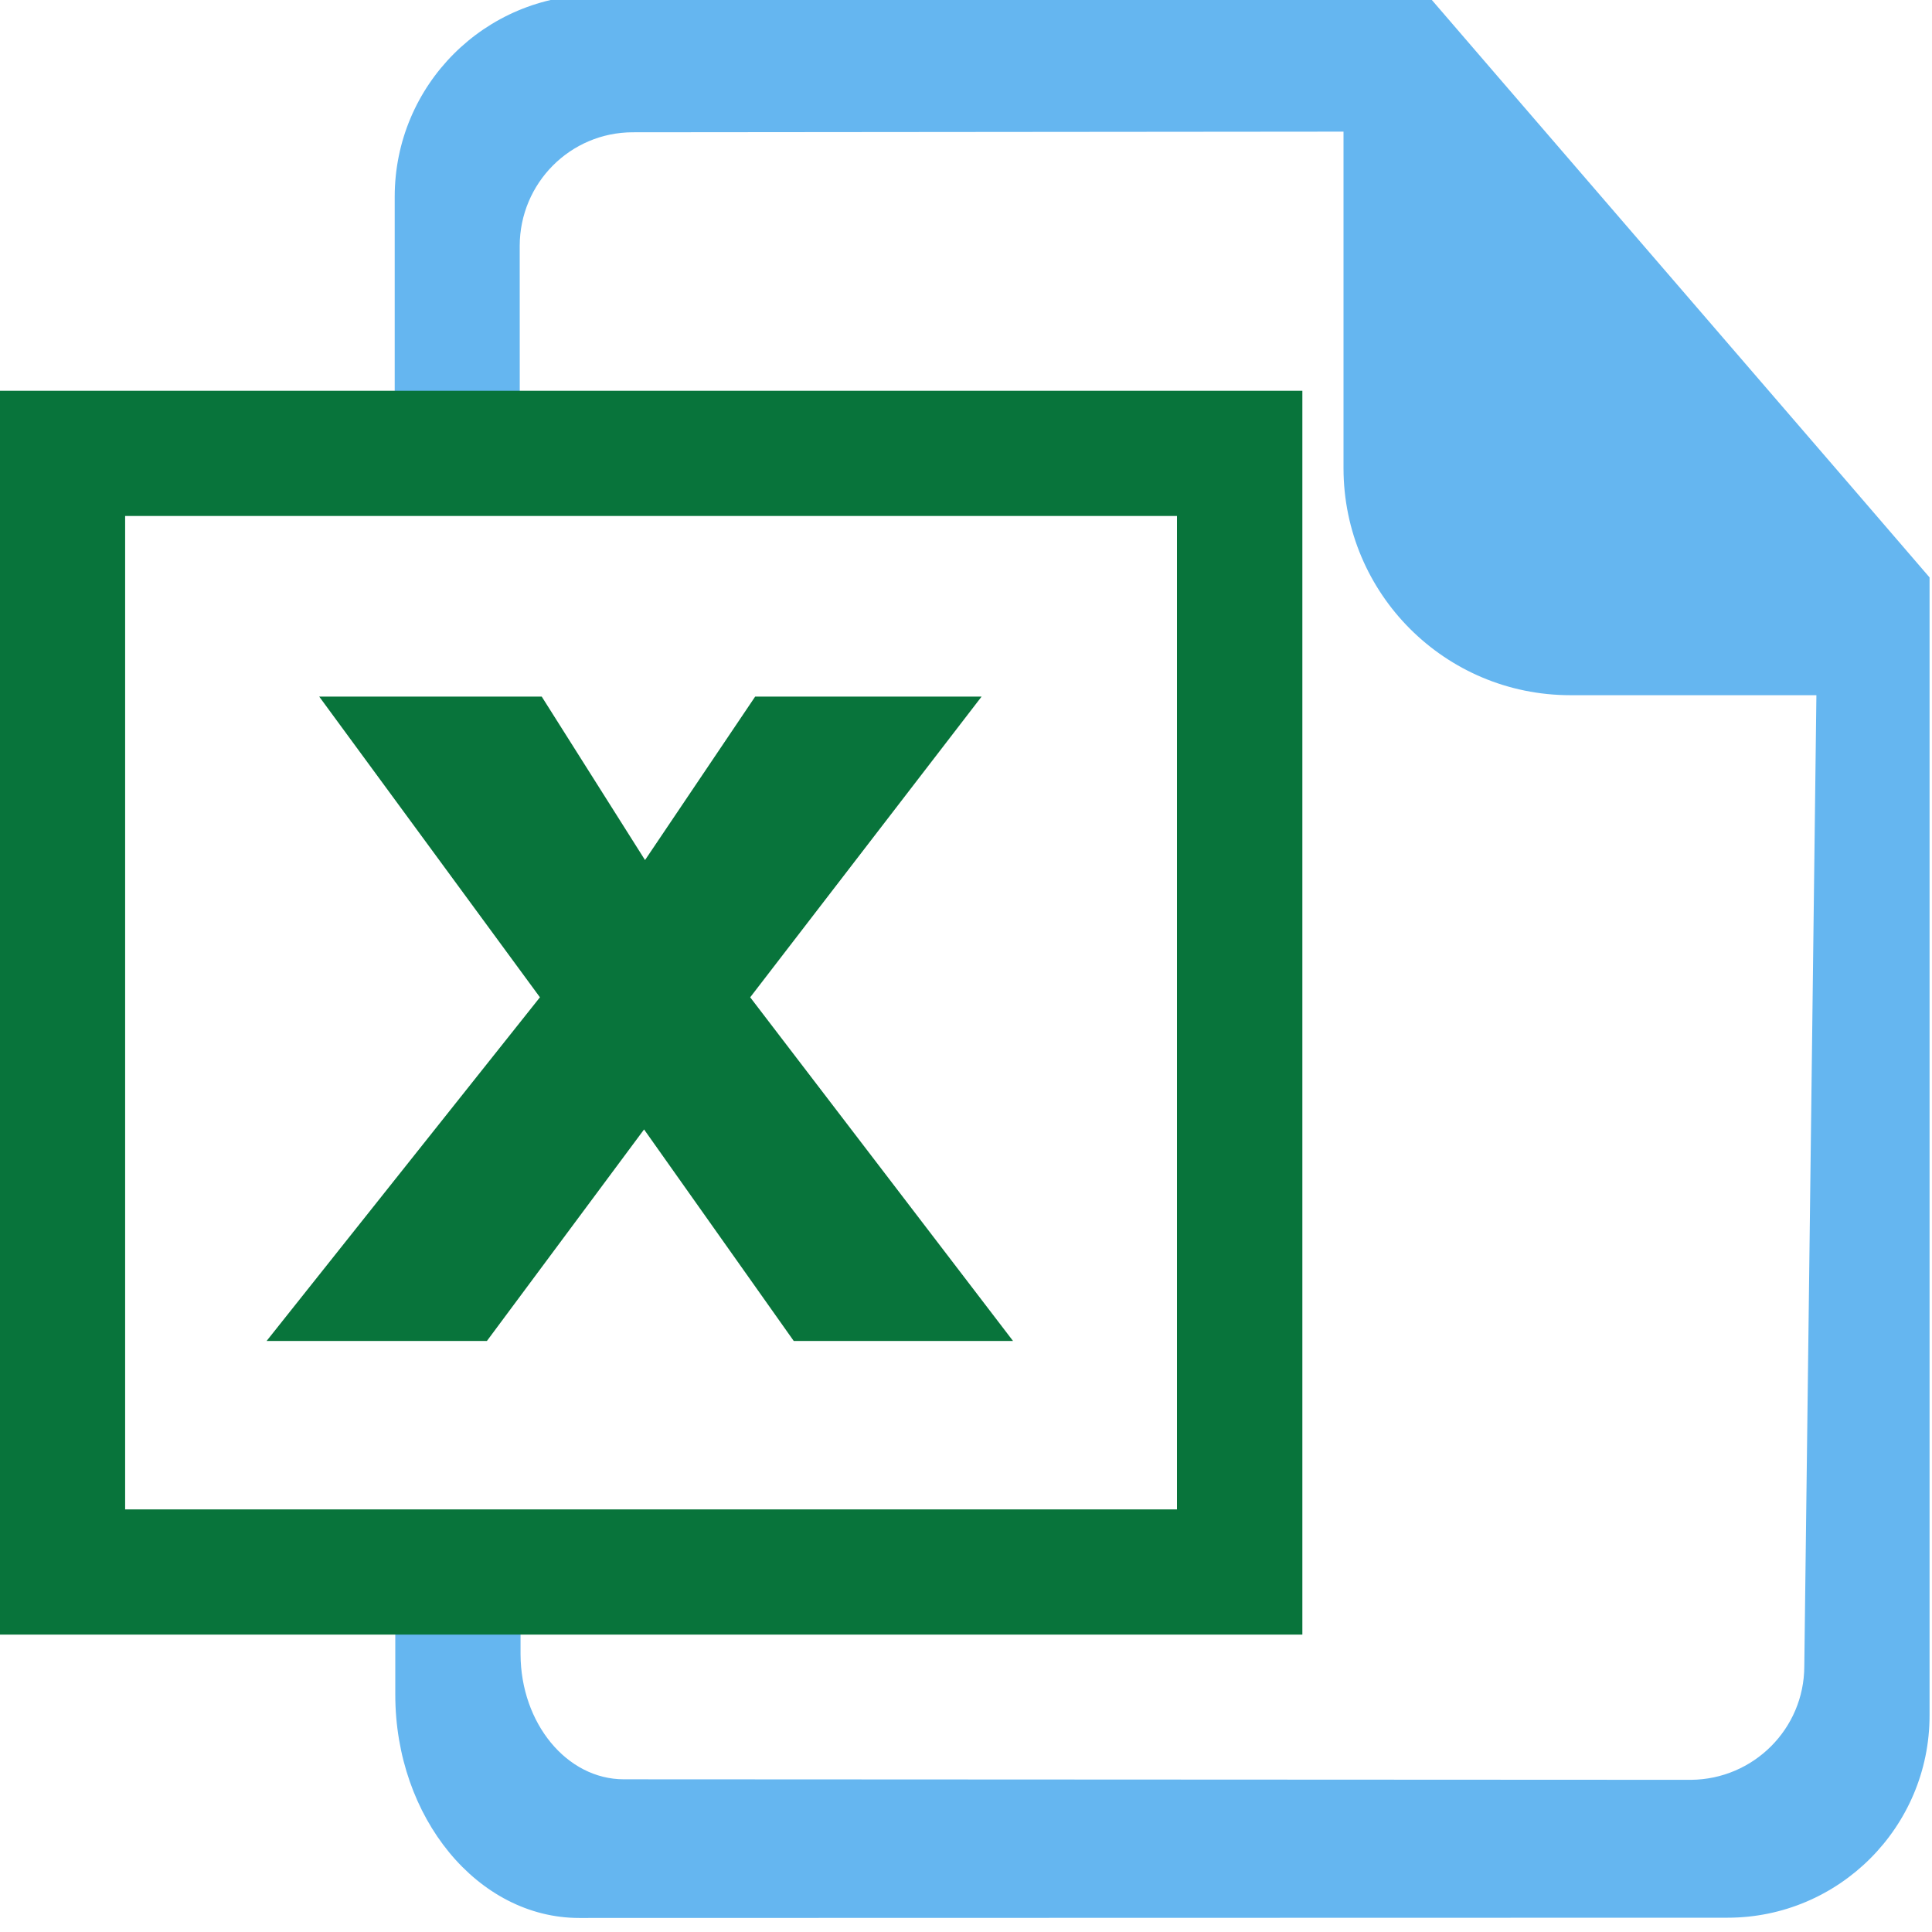 <?xml version="1.0" encoding="UTF-8" standalone="no"?>
<svg
   xmlns:dc="http://purl.org/dc/elements/1.1/"
   xmlns:cc="http://creativecommons.org/ns#"
   xmlns:rdf="http://www.w3.org/1999/02/22-rdf-syntax-ns#"
   xmlns:svg="http://www.w3.org/2000/svg"
   xmlns="http://www.w3.org/2000/svg"
   xmlns:sodipodi="http://sodipodi.sourceforge.net/DTD/sodipodi-0.dtd"
   xmlns:inkscape="http://www.inkscape.org/namespaces/inkscape"
   enable-background="new 0 0 30 30"
   height="30px"
   id="Layer_1"
   version="1.1"
   viewBox="0 0 30 30"
   width="30px"
   xml:space="preserve"
   inkscape:version="0.91 r13725"
   sodipodi:docname="excel_active.svg"><defs
     id="defs13" /><sodipodi:namedview
     pagecolor="#ffffff"
     bordercolor="#666666"
     borderopacity="1"
     objecttolerance="10"
     gridtolerance="10"
     guidetolerance="10"
     inkscape:pageopacity="0"
     inkscape:pageshadow="2"
     inkscape:window-width="1378"
     inkscape:window-height="1007"
     id="namedview11"
     showgrid="false"
     inkscape:zoom="7.8666667"
     inkscape:cx="15"
     inkscape:cy="15"
     inkscape:window-x="1920"
     inkscape:window-y="0"
     inkscape:window-maximized="0"
     inkscape:current-layer="Layer_1" /><g
     id="g4154"><path
       d="m 28.705,7.506 -5.461,-6.333 -1.08,-1.254 -12.902,0 c -1.732,0 -3.133,1.403 -3.133,3.136 l 0,3.985 1.942,0 L 8.07,3.818 C 8.072,2.843 8.856,2.054 9.828,2.054 l 11.034,-0.01 0,5.228 c 0.002,1.947 1.575,3.523 3.524,3.523 l 3.819,0 -0.188,15.081 c -0.003,0.97 -0.79,1.753 -1.759,1.761 L 9.688,27.629 c -0.887,0 -1.601,-0.87 -1.605,-1.942 l 0,-1.277 -1.945,0 0,1.904 c 0,1.912 1.282,3.468 2.856,3.468 l 17.831,-0.004 c 1.732,0 3.137,-1.41 3.137,-3.139 l 0,-17.673 -1.257,-1.46"
       id="path5"
       inkscape:connector-curvature="0"
       style="clip-rule:evenodd;fill:#65b6f0;fill-opacity:1;fill-rule:evenodd" /><path
       d="M 20.223,25.382 0,25.382 0,6.068 l 20.223,0 0,19.314 m -18.28,-1.944 16.333,0 0,-15.426 -16.333,0"
       id="path7"
       inkscape:connector-curvature="0"
       style="fill:#08743b" /><polyline
       points="15.73,20.822 12.325,20.822 10.001,17.538 7.561,20.822 4.14,20.822 8.384,15.486 4.957,10.817    8.412,10.817 10.016,13.355 11.726,10.817 15.242,10.817 11.649,15.486 15.73,20.822  "
       id="polyline9"
       style="fill:#08743b" /></g></svg>